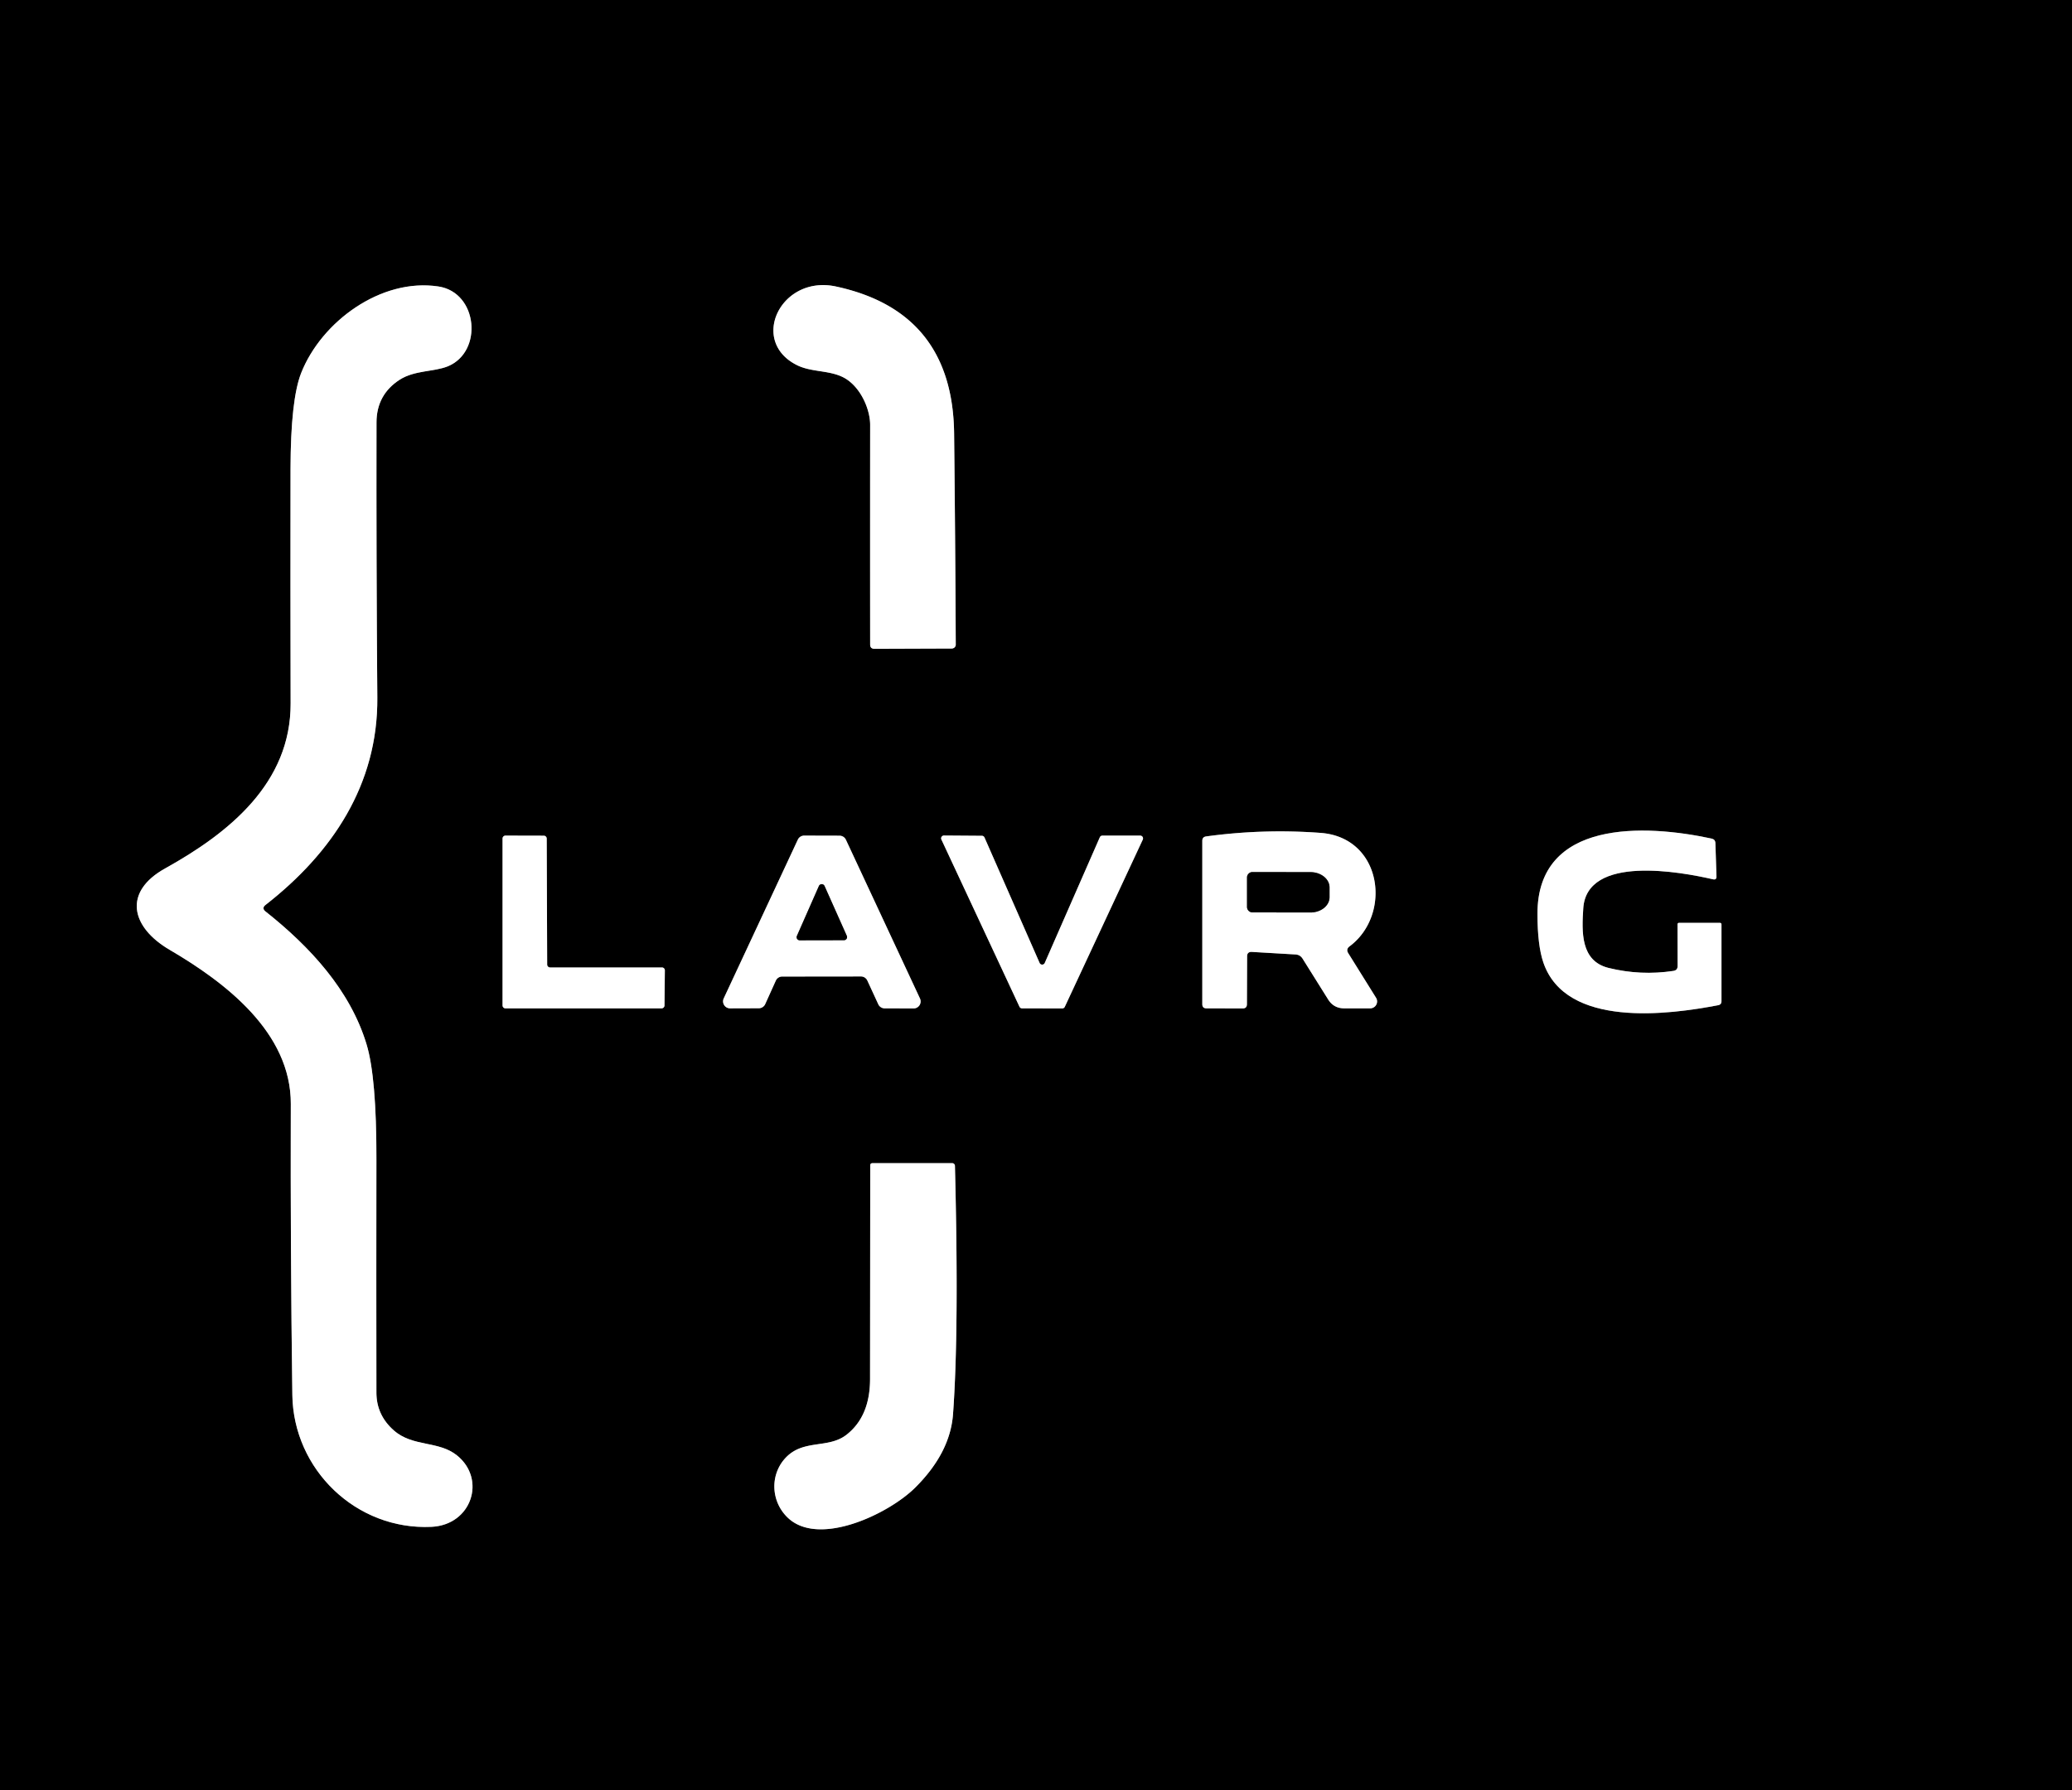 <svg xmlns="http://www.w3.org/2000/svg" version="1.1" width="228" height="197" style=""><rect width="100%" height="100%" fill="#333333" stroke="none"/><rect id="backgroundrect" width="100%" height="100%" x="0" y="0" fill="none" stroke="none"/>












<g class="currentLayer" style=""><title>Layer 1</title><g stroke-width="2.00" fill="none" stroke-linecap="butt" id="svg_1">
<path stroke="#8c8c8c" vector-effect="non-scaling-stroke" d="   M 29.23 99.58   C 36.54 93.87 41.60 86.36 41.52 76.75   Q 41.40 61.63 41.43 46.50   Q 41.43 43.42 44.01 41.77   C 45.62 40.75 47.77 40.92 49.26 40.32   C 53.18 38.73 52.60 32.20 48.26 31.53   C 41.93 30.56 35.37 35.40 33.14 41.05   Q 31.99 43.96 31.97 51.57   Q 31.95 64.48 31.98 77.40   C 32.01 86.18 25.22 91.65 18.19 95.56   C 13.50 98.16 14.40 102.03 18.67 104.53   C 24.76 108.10 32.03 113.59 32.00 121.50   Q 31.95 137.50 32.17 153.50   C 32.28 161.74 39.21 168.42 47.48 168.03   C 51.91 167.82 53.52 162.80 50.31 160.19   C 48.28 158.53 45.44 159.26 43.35 157.43   Q 41.42 155.74 41.42 153.25   Q 41.40 140.47 41.42 127.68   Q 41.44 118.55 40.33 114.91   C 38.52 108.95 34.10 104.18 29.22 100.31   Q 28.76 99.94 29.23 99.58" id="svg_2"/>
<path stroke="#8c8c8c" vector-effect="non-scaling-stroke" d="   M 93.00 41.64   C 94.76 42.69 95.75 45.09 95.75 46.76   Q 95.74 59.06 95.75 70.93   Q 95.75 71.40 96.22 71.40   L 104.74 71.37   A 0.43 0.43 0.0 0 0 105.17 70.94   Q 105.12 59.67 104.99 47.75   Q 104.85 34.30 91.99 31.53   C 85.92 30.22 82.38 37.57 87.73 40.20   C 89.36 41.00 91.42 40.71 93.00 41.64" id="svg_3"/>
<path stroke="#797979" vector-effect="non-scaling-stroke" d="   M 137.75 104.76   L 142.55 105.04   Q 143.07 105.07 143.34 105.51   L 146.14 109.98   Q 146.75 110.97 147.92 110.97   L 150.77 110.97   A 0.76 0.76 0.0 0 0 151.42 109.81   L 148.36 104.90   Q 148.09 104.46 148.50 104.15   C 153.18 100.68 152.13 92.16 145.31 91.66   Q 139.02 91.19 132.72 92.05   Q 132.30 92.11 132.30 92.53   L 132.30 110.51   Q 132.30 110.97 132.76 110.97   L 136.74 110.98   Q 137.21 110.98 137.21 110.51   L 137.23 105.25   Q 137.23 104.74 137.75 104.76" id="svg_4"/>
<path stroke="#797979" vector-effect="non-scaling-stroke" d="   M 184.13 106.85   Q 180.54 107.39 177.00 106.52   C 173.90 105.75 174.06 102.52 174.22 99.98   C 174.59 94.02 184.99 95.96 188.50 96.77   Q 188.89 96.86 188.88 96.45   L 188.76 92.79   Q 188.75 92.38 188.35 92.29   C 180.97 90.69 169.18 90.18 169.18 100.55   Q 169.18 104.03 169.83 105.93   C 172.31 113.18 183.63 111.67 189.09 110.62   Q 189.42 110.55 189.43 110.21   L 189.43 101.74   Q 189.43 101.56 189.24 101.56   L 184.77 101.56   Q 184.59 101.56 184.59 101.73   L 184.60 106.32   Q 184.60 106.78 184.13 106.85" id="svg_5"/>
<path stroke="#797979" vector-effect="non-scaling-stroke" d="   M 60.53 106.47   A 0.32 0.32 0.0 0 1 60.21 106.15   L 60.16 92.29   A 0.32 0.32 0.0 0 0 59.84 91.97   L 55.62 91.96   A 0.32 0.32 0.0 0 0 55.30 92.28   L 55.30 110.65   A 0.32 0.32 0.0 0 0 55.62 110.97   L 72.80 110.97   A 0.32 0.32 0.0 0 0 73.12 110.65   L 73.16 106.79   A 0.32 0.32 0.0 0 0 72.84 106.47   L 60.53 106.47" id="svg_6"/>
<path stroke="#797979" vector-effect="non-scaling-stroke" d="   M 85.37 107.92   A 0.77 0.77 0.0 0 1 86.07 107.47   L 94.74 107.46   A 0.77 0.77 0.0 0 1 95.44 107.91   L 96.65 110.53   A 0.77 0.77 0.0 0 0 97.35 110.97   L 100.53 110.98   A 0.77 0.77 0.0 0 0 101.23 109.88   L 93.08 92.41   A 0.77 0.77 0.0 0 0 92.38 91.97   L 88.49 91.96   A 0.77 0.77 0.0 0 0 87.79 92.41   L 79.64 109.87   A 0.77 0.77 0.0 0 0 80.34 110.97   L 83.50 110.96   A 0.77 0.77 0.0 0 0 84.20 110.51   L 85.37 107.92" id="svg_7"/>
<path stroke="#797979" vector-effect="non-scaling-stroke" d="   M 114.96 105.98   A 0.31 0.31 0.0 0 1 114.40 105.98   L 108.33 92.16   A 0.31 0.31 0.0 0 0 108.05 91.98   L 103.87 91.95   A 0.31 0.31 0.0 0 0 103.59 92.39   L 112.18 110.79   A 0.31 0.31 0.0 0 0 112.46 110.97   L 116.89 110.98   A 0.31 0.31 0.0 0 0 117.17 110.80   L 125.75 92.40   A 0.31 0.31 0.0 0 0 125.47 91.96   L 121.30 91.96   A 0.31 0.31 0.0 0 0 121.02 92.15   L 114.96 105.98" id="svg_8"/>
<path stroke="#8c8c8c" vector-effect="non-scaling-stroke" d="   M 104.87 155.62   Q 105.54 146.46 105.08 128.30   A 0.30 0.29 89.0 0 0 104.79 128.01   L 96.01 128.01   Q 95.76 128.01 95.76 128.26   Q 95.75 139.78 95.74 151.75   Q 95.74 155.89 93.13 157.91   C 91.15 159.44 88.46 158.38 86.51 160.37   C 84.72 162.20 84.79 165.17 86.64 166.98   C 90.03 170.32 97.78 166.63 100.71 163.71   Q 104.56 159.88 104.87 155.62" id="svg_9"/>
<path stroke="#797979" vector-effect="non-scaling-stroke" d="   M 137.22 96.57   L 137.22 99.81   A 0.60 0.60 0.0 0 0 137.82 100.41   L 144.20 100.42   A 2.10 1.68 0.1 0 0 146.30 98.75   L 146.30 97.67   A 2.10 1.68 0.1 0 0 144.20 95.98   L 137.82 95.97   A 0.60 0.60 0.0 0 0 137.22 96.57" id="svg_10"/>
<path stroke="#797979" vector-effect="non-scaling-stroke" d="   M 87.69 103.00   A 0.34 0.34 0.0 0 0 88.00 103.48   L 92.87 103.47   A 0.34 0.34 0.0 0 0 93.18 102.99   L 90.73 97.50   A 0.34 0.34 0.0 0 0 90.11 97.51   L 87.69 103.00" id="svg_11"/>
</g><path fill="#000000" d="   M 0.00 0.00   L 228.00 0.00   L 228.00 197.00   L 0.00 197.00   L 0.00 0.00   Z   M 29.23 99.58   C 36.54 93.87 41.60 86.36 41.52 76.75   Q 41.40 61.63 41.43 46.50   Q 41.43 43.42 44.01 41.77   C 45.62 40.75 47.77 40.92 49.26 40.32   C 53.18 38.73 52.60 32.20 48.26 31.53   C 41.93 30.56 35.37 35.40 33.14 41.05   Q 31.99 43.96 31.97 51.57   Q 31.95 64.48 31.98 77.40   C 32.01 86.18 25.22 91.65 18.19 95.56   C 13.50 98.16 14.40 102.03 18.67 104.53   C 24.76 108.10 32.03 113.59 32.00 121.50   Q 31.95 137.50 32.17 153.50   C 32.28 161.74 39.21 168.42 47.48 168.03   C 51.91 167.82 53.52 162.80 50.31 160.19   C 48.28 158.53 45.44 159.26 43.35 157.43   Q 41.42 155.74 41.42 153.25   Q 41.40 140.47 41.42 127.68   Q 41.44 118.55 40.33 114.91   C 38.52 108.95 34.10 104.18 29.22 100.31   Q 28.76 99.94 29.23 99.58   Z   M 93.00 41.64   C 94.76 42.69 95.75 45.09 95.75 46.76   Q 95.74 59.06 95.75 70.93   Q 95.75 71.40 96.22 71.40   L 104.74 71.37   A 0.43 0.43 0.0 0 0 105.17 70.94   Q 105.12 59.67 104.99 47.75   Q 104.85 34.30 91.99 31.53   C 85.92 30.22 82.38 37.57 87.73 40.20   C 89.36 41.00 91.42 40.71 93.00 41.64   Z   M 137.75 104.76   L 142.55 105.04   Q 143.07 105.07 143.34 105.51   L 146.14 109.98   Q 146.75 110.97 147.92 110.97   L 150.77 110.97   A 0.76 0.76 0.0 0 0 151.42 109.81   L 148.36 104.90   Q 148.09 104.46 148.50 104.15   C 153.18 100.68 152.13 92.16 145.31 91.66   Q 139.02 91.19 132.72 92.05   Q 132.30 92.11 132.30 92.53   L 132.30 110.51   Q 132.30 110.97 132.76 110.97   L 136.74 110.98   Q 137.21 110.98 137.21 110.51   L 137.23 105.25   Q 137.23 104.74 137.75 104.76   Z   M 184.13 106.85   Q 180.54 107.39 177.00 106.52   C 173.90 105.75 174.06 102.52 174.22 99.98   C 174.59 94.02 184.99 95.96 188.50 96.77   Q 188.89 96.86 188.88 96.45   L 188.76 92.79   Q 188.75 92.38 188.35 92.29   C 180.97 90.69 169.18 90.18 169.18 100.55   Q 169.18 104.03 169.83 105.93   C 172.31 113.18 183.63 111.67 189.09 110.62   Q 189.42 110.55 189.43 110.21   L 189.43 101.74   Q 189.43 101.56 189.24 101.56   L 184.77 101.56   Q 184.59 101.56 184.59 101.73   L 184.60 106.32   Q 184.60 106.78 184.13 106.85   Z   M 60.53 106.47   A 0.32 0.32 0.0 0 1 60.21 106.15   L 60.16 92.29   A 0.32 0.32 0.0 0 0 59.84 91.97   L 55.62 91.96   A 0.32 0.32 0.0 0 0 55.30 92.28   L 55.30 110.65   A 0.32 0.32 0.0 0 0 55.62 110.97   L 72.80 110.97   A 0.32 0.32 0.0 0 0 73.12 110.65   L 73.16 106.79   A 0.32 0.32 0.0 0 0 72.84 106.47   L 60.53 106.47   Z   M 85.37 107.92   A 0.77 0.77 0.0 0 1 86.07 107.47   L 94.74 107.46   A 0.77 0.77 0.0 0 1 95.44 107.91   L 96.65 110.53   A 0.77 0.77 0.0 0 0 97.35 110.97   L 100.53 110.98   A 0.77 0.77 0.0 0 0 101.23 109.88   L 93.08 92.41   A 0.77 0.77 0.0 0 0 92.38 91.97   L 88.49 91.96   A 0.77 0.77 0.0 0 0 87.79 92.41   L 79.64 109.87   A 0.77 0.77 0.0 0 0 80.34 110.97   L 83.50 110.96   A 0.77 0.77 0.0 0 0 84.20 110.51   L 85.37 107.92   Z   M 114.96 105.98   A 0.31 0.31 0.0 0 1 114.40 105.98   L 108.33 92.16   A 0.31 0.31 0.0 0 0 108.05 91.98   L 103.87 91.95   A 0.31 0.31 0.0 0 0 103.59 92.39   L 112.18 110.79   A 0.31 0.31 0.0 0 0 112.46 110.97   L 116.89 110.98   A 0.31 0.31 0.0 0 0 117.17 110.80   L 125.75 92.40   A 0.31 0.31 0.0 0 0 125.47 91.96   L 121.30 91.96   A 0.31 0.31 0.0 0 0 121.02 92.15   L 114.96 105.98   Z   M 104.87 155.62   Q 105.54 146.46 105.08 128.30   A 0.30 0.29 89.0 0 0 104.79 128.01   L 96.01 128.01   Q 95.76 128.01 95.76 128.26   Q 95.75 139.78 95.74 151.75   Q 95.74 155.89 93.13 157.91   C 91.15 159.44 88.46 158.38 86.51 160.37   C 84.72 162.20 84.79 165.17 86.64 166.98   C 90.03 170.32 97.78 166.63 100.71 163.71   Q 104.56 159.88 104.87 155.62   Z" id="svg_12" class="" fill-opacity="1"/><path fill="#ffffff" d="   M 29.22 100.31   C 34.10 104.18 38.52 108.95 40.33 114.91   Q 41.44 118.55 41.42 127.68   Q 41.40 140.47 41.42 153.25   Q 41.42 155.74 43.35 157.43   C 45.44 159.26 48.28 158.53 50.31 160.19   C 53.52 162.80 51.91 167.82 47.48 168.03   C 39.21 168.42 32.28 161.74 32.17 153.50   Q 31.95 137.50 32.00 121.50   C 32.03 113.59 24.76 108.10 18.67 104.53   C 14.40 102.03 13.50 98.16 18.19 95.56   C 25.22 91.65 32.01 86.18 31.98 77.40   Q 31.95 64.48 31.97 51.57   Q 31.99 43.96 33.14 41.05   C 35.37 35.40 41.93 30.56 48.26 31.53   C 52.60 32.20 53.18 38.73 49.26 40.32   C 47.77 40.92 45.62 40.75 44.01 41.77   Q 41.43 43.42 41.43 46.50   Q 41.40 61.63 41.52 76.75   C 41.60 86.36 36.54 93.87 29.23 99.58   Q 28.76 99.94 29.22 100.31   Z" id="svg_13" class="" fill-opacity="1"/><path fill="#ffffff" d="   M 95.75 46.76   C 95.75 45.09 94.76 42.69 93.00 41.64   C 91.42 40.71 89.36 41.00 87.73 40.20   C 82.38 37.57 85.92 30.22 91.99 31.53   Q 104.85 34.30 104.99 47.75   Q 105.12 59.67 105.17 70.94   A 0.43 0.43 0.0 0 1 104.74 71.37   L 96.22 71.40   Q 95.75 71.40 95.75 70.93   Q 95.74 59.06 95.75 46.76   Z" id="svg_14" class="" fill-opacity="1"/><path fill="#ffffff" d="   M 137.23 105.25   L 137.21 110.51   Q 137.21 110.98 136.74 110.98   L 132.76 110.97   Q 132.30 110.97 132.30 110.51   L 132.30 92.53   Q 132.30 92.11 132.72 92.05   Q 139.02 91.19 145.31 91.66   C 152.13 92.16 153.18 100.68 148.50 104.15   Q 148.09 104.46 148.36 104.90   L 151.42 109.81   A 0.76 0.76 0.0 0 1 150.77 110.97   L 147.92 110.97   Q 146.75 110.97 146.14 109.98   L 143.34 105.51   Q 143.07 105.07 142.55 105.04   L 137.75 104.76   Q 137.23 104.74 137.23 105.25   Z   M 137.22 96.57   L 137.22 99.81   A 0.60 0.60 0.0 0 0 137.82 100.41   L 144.20 100.42   A 2.10 1.68 0.1 0 0 146.30 98.75   L 146.30 97.67   A 2.10 1.68 0.1 0 0 144.20 95.98   L 137.82 95.97   A 0.60 0.60 0.0 0 0 137.22 96.57   Z" id="svg_15" class="" fill-opacity="1"/><path fill="#ffffff" d="   M 184.60 106.32   L 184.59 101.73   Q 184.59 101.56 184.77 101.56   L 189.24 101.56   Q 189.43 101.56 189.43 101.74   L 189.43 110.21   Q 189.42 110.55 189.09 110.62   C 183.63 111.67 172.31 113.18 169.83 105.93   Q 169.18 104.03 169.18 100.55   C 169.18 90.18 180.97 90.69 188.35 92.29   Q 188.75 92.38 188.76 92.79   L 188.88 96.45   Q 188.89 96.86 188.50 96.77   C 184.99 95.96 174.59 94.02 174.22 99.98   C 174.06 102.52 173.90 105.75 177.00 106.52   Q 180.54 107.39 184.13 106.85   Q 184.60 106.78 184.60 106.32   Z" id="svg_16" class="" fill-opacity="1"/><path fill="#ffffff" d="   M 60.53 106.47   L 72.84 106.47   A 0.32 0.32 0.0 0 1 73.16 106.79   L 73.12 110.65   A 0.32 0.32 0.0 0 1 72.80 110.97   L 55.62 110.97   A 0.32 0.32 0.0 0 1 55.30 110.65   L 55.30 92.28   A 0.32 0.32 0.0 0 1 55.62 91.96   L 59.84 91.97   A 0.32 0.32 0.0 0 1 60.16 92.29   L 60.21 106.15   A 0.32 0.32 0.0 0 0 60.53 106.47   Z" id="svg_17" class="" fill-opacity="1"/><path fill="#ffffff" d="   M 85.37 107.92   L 84.20 110.51   A 0.77 0.77 0.0 0 1 83.50 110.96   L 80.34 110.97   A 0.77 0.77 0.0 0 1 79.64 109.87   L 87.79 92.41   A 0.77 0.77 0.0 0 1 88.49 91.96   L 92.38 91.97   A 0.77 0.77 0.0 0 1 93.08 92.41   L 101.23 109.88   A 0.77 0.77 0.0 0 1 100.53 110.98   L 97.35 110.97   A 0.77 0.77 0.0 0 1 96.65 110.53   L 95.44 107.91   A 0.77 0.77 0.0 0 0 94.74 107.46   L 86.07 107.47   A 0.77 0.77 0.0 0 0 85.37 107.92   Z   M 87.69 103.00   A 0.34 0.34 0.0 0 0 88.00 103.48   L 92.87 103.47   A 0.34 0.34 0.0 0 0 93.18 102.99   L 90.73 97.50   A 0.34 0.34 0.0 0 0 90.11 97.51   L 87.69 103.00   Z" id="svg_18" class="" fill-opacity="1"/><path fill="#ffffff" d="   M 114.96 105.98   L 121.02 92.15   A 0.31 0.31 0.0 0 1 121.30 91.96   L 125.47 91.96   A 0.31 0.31 0.0 0 1 125.75 92.40   L 117.17 110.80   A 0.31 0.31 0.0 0 1 116.89 110.98   L 112.46 110.97   A 0.31 0.31 0.0 0 1 112.18 110.79   L 103.59 92.39   A 0.31 0.31 0.0 0 1 103.87 91.95   L 108.05 91.98   A 0.31 0.31 0.0 0 1 108.33 92.16   L 114.40 105.98   A 0.31 0.31 0.0 0 0 114.96 105.98   Z" id="svg_19" class="" fill-opacity="1"/><path fill="#000000" d="   M 137.22 96.57   A 0.60 0.60 0.0 0 1 137.82 95.97   L 144.20 95.98   A 2.10 1.68 0.1 0 1 146.30 97.67   L 146.30 98.75   A 2.10 1.68 0.1 0 1 144.20 100.42   L 137.82 100.41   A 0.60 0.60 0.0 0 1 137.22 99.81   L 137.22 96.57   Z" id="svg_20" class="" fill-opacity="1"/><path fill="#000000" d="   M 87.69 103.00   L 90.11 97.51   A 0.34 0.34 0.0 0 1 90.73 97.50   L 93.18 102.99   A 0.34 0.34 0.0 0 1 92.87 103.47   L 88.00 103.48   A 0.34 0.34 0.0 0 1 87.69 103.00   Z" id="svg_21" class="" fill-opacity="1"/><path fill="#ffffff" d="   M 104.87 155.62   Q 104.56 159.88 100.71 163.71   C 97.78 166.63 90.03 170.32 86.64 166.98   C 84.79 165.17 84.72 162.20 86.51 160.37   C 88.46 158.38 91.15 159.44 93.13 157.91   Q 95.74 155.89 95.74 151.75   Q 95.75 139.78 95.76 128.26   Q 95.76 128.01 96.01 128.01   L 104.79 128.01   A 0.30 0.29 89.0 0 1 105.08 128.30   Q 105.54 146.46 104.87 155.62   Z" id="svg_22" class="" fill-opacity="1"/></g></svg>